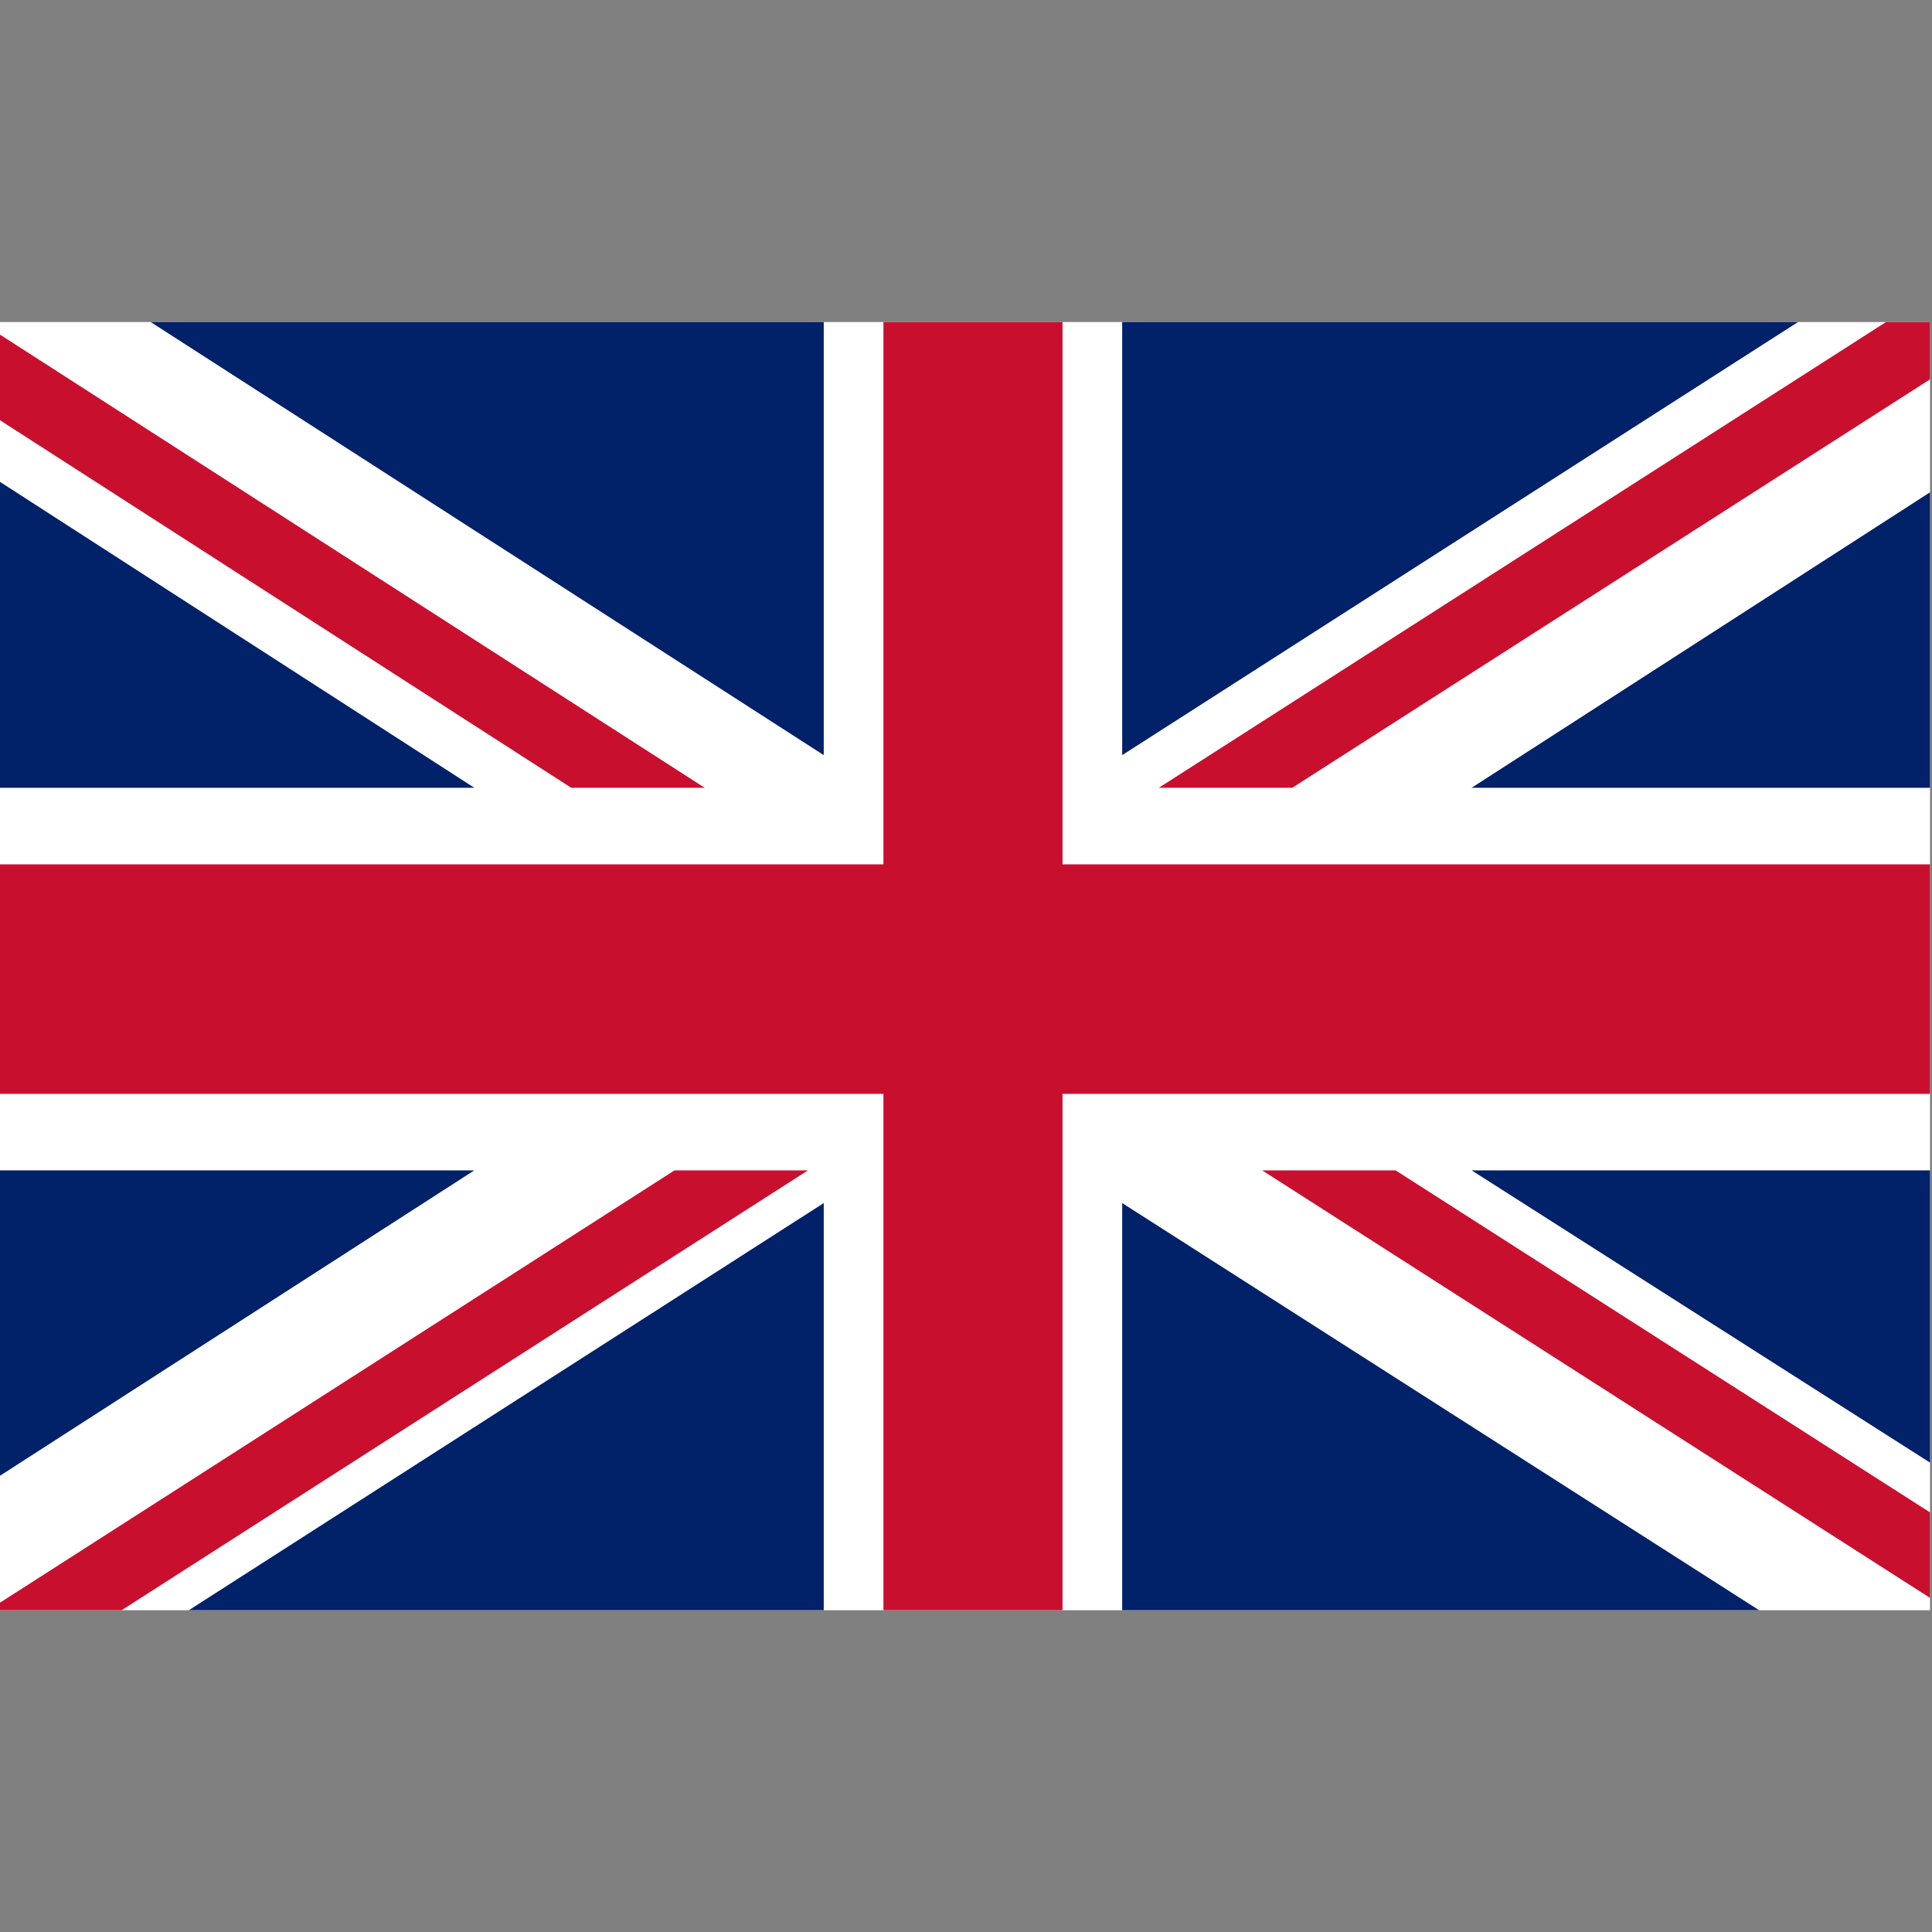 <svg xmlns="http://www.w3.org/2000/svg" xmlns:xlink="http://www.w3.org/1999/xlink" viewBox="0 0 512 512">
  <rect x="0" y="0" width="512" height="512" fill="#808080" stroke="none"/>
  <defs>
    <path id="a" d="M50 173.061h1100v641.676H50z"/>
    <clipPath id="b">
      <use width="100%" height="100%" overflow="visible" xlink:href="#a"/>
    </clipPath>
  </defs>
  <path fill="#fff" d="M50 173.061h1100v641.676H50z" clip-path="url(#b)" transform="matrix(.465 0 0 .532 -23.273 -6.724)"/>
  <path fill="#c8102e" d="M710.48 405.061h76.067L1150 201.61v-28.549h-25.095zM1150 766.024L845.424 595.643h-76.069L1150 808.611zM451.663 405.061L50 179.296v42.658l325.587 183.107zM510.529 595.643h-76.067L50 811.018v3.718h69.411z" clip-path="url(#b)" transform="matrix(.465 0 0 .532 -23.273 -6.724)"/>
  <path fill="#012169" d="M689.607 388.799l385.155-215.738H689.607zM519.516 388.799V173.061H135.92zM888.749 405.061H1150V257.867zM888.749 595.643L1150 741.231V595.643zM519.516 611.94l-361.82 202.796h361.82z" clip-path="url(#b)" transform="matrix(.465 0 0 .532 -23.273 -6.724)"/>
  <path fill="#012169" fill-opacity=".994" d="M689.607 611.94v202.796h362.959z" clip-path="url(#b)" transform="matrix(.465 0 0 .532 -23.273 -6.724)"/>
  <path fill="#012169" d="M320.367 595.643H50v152.152zM50 252.653v152.408h270.367z" clip-path="url(#b)" transform="matrix(.465 0 0 .532 -23.273 -6.724)"/>
  <path fill="#c8102e" d="M50 443.2v114.341h503.525v257.195h102.064V557.541H1150V443.2H655.589V173.061H553.525V443.2z" clip-path="url(#b)" transform="matrix(.465 0 0 .532 -23.273 -6.724)"/>
</svg>
